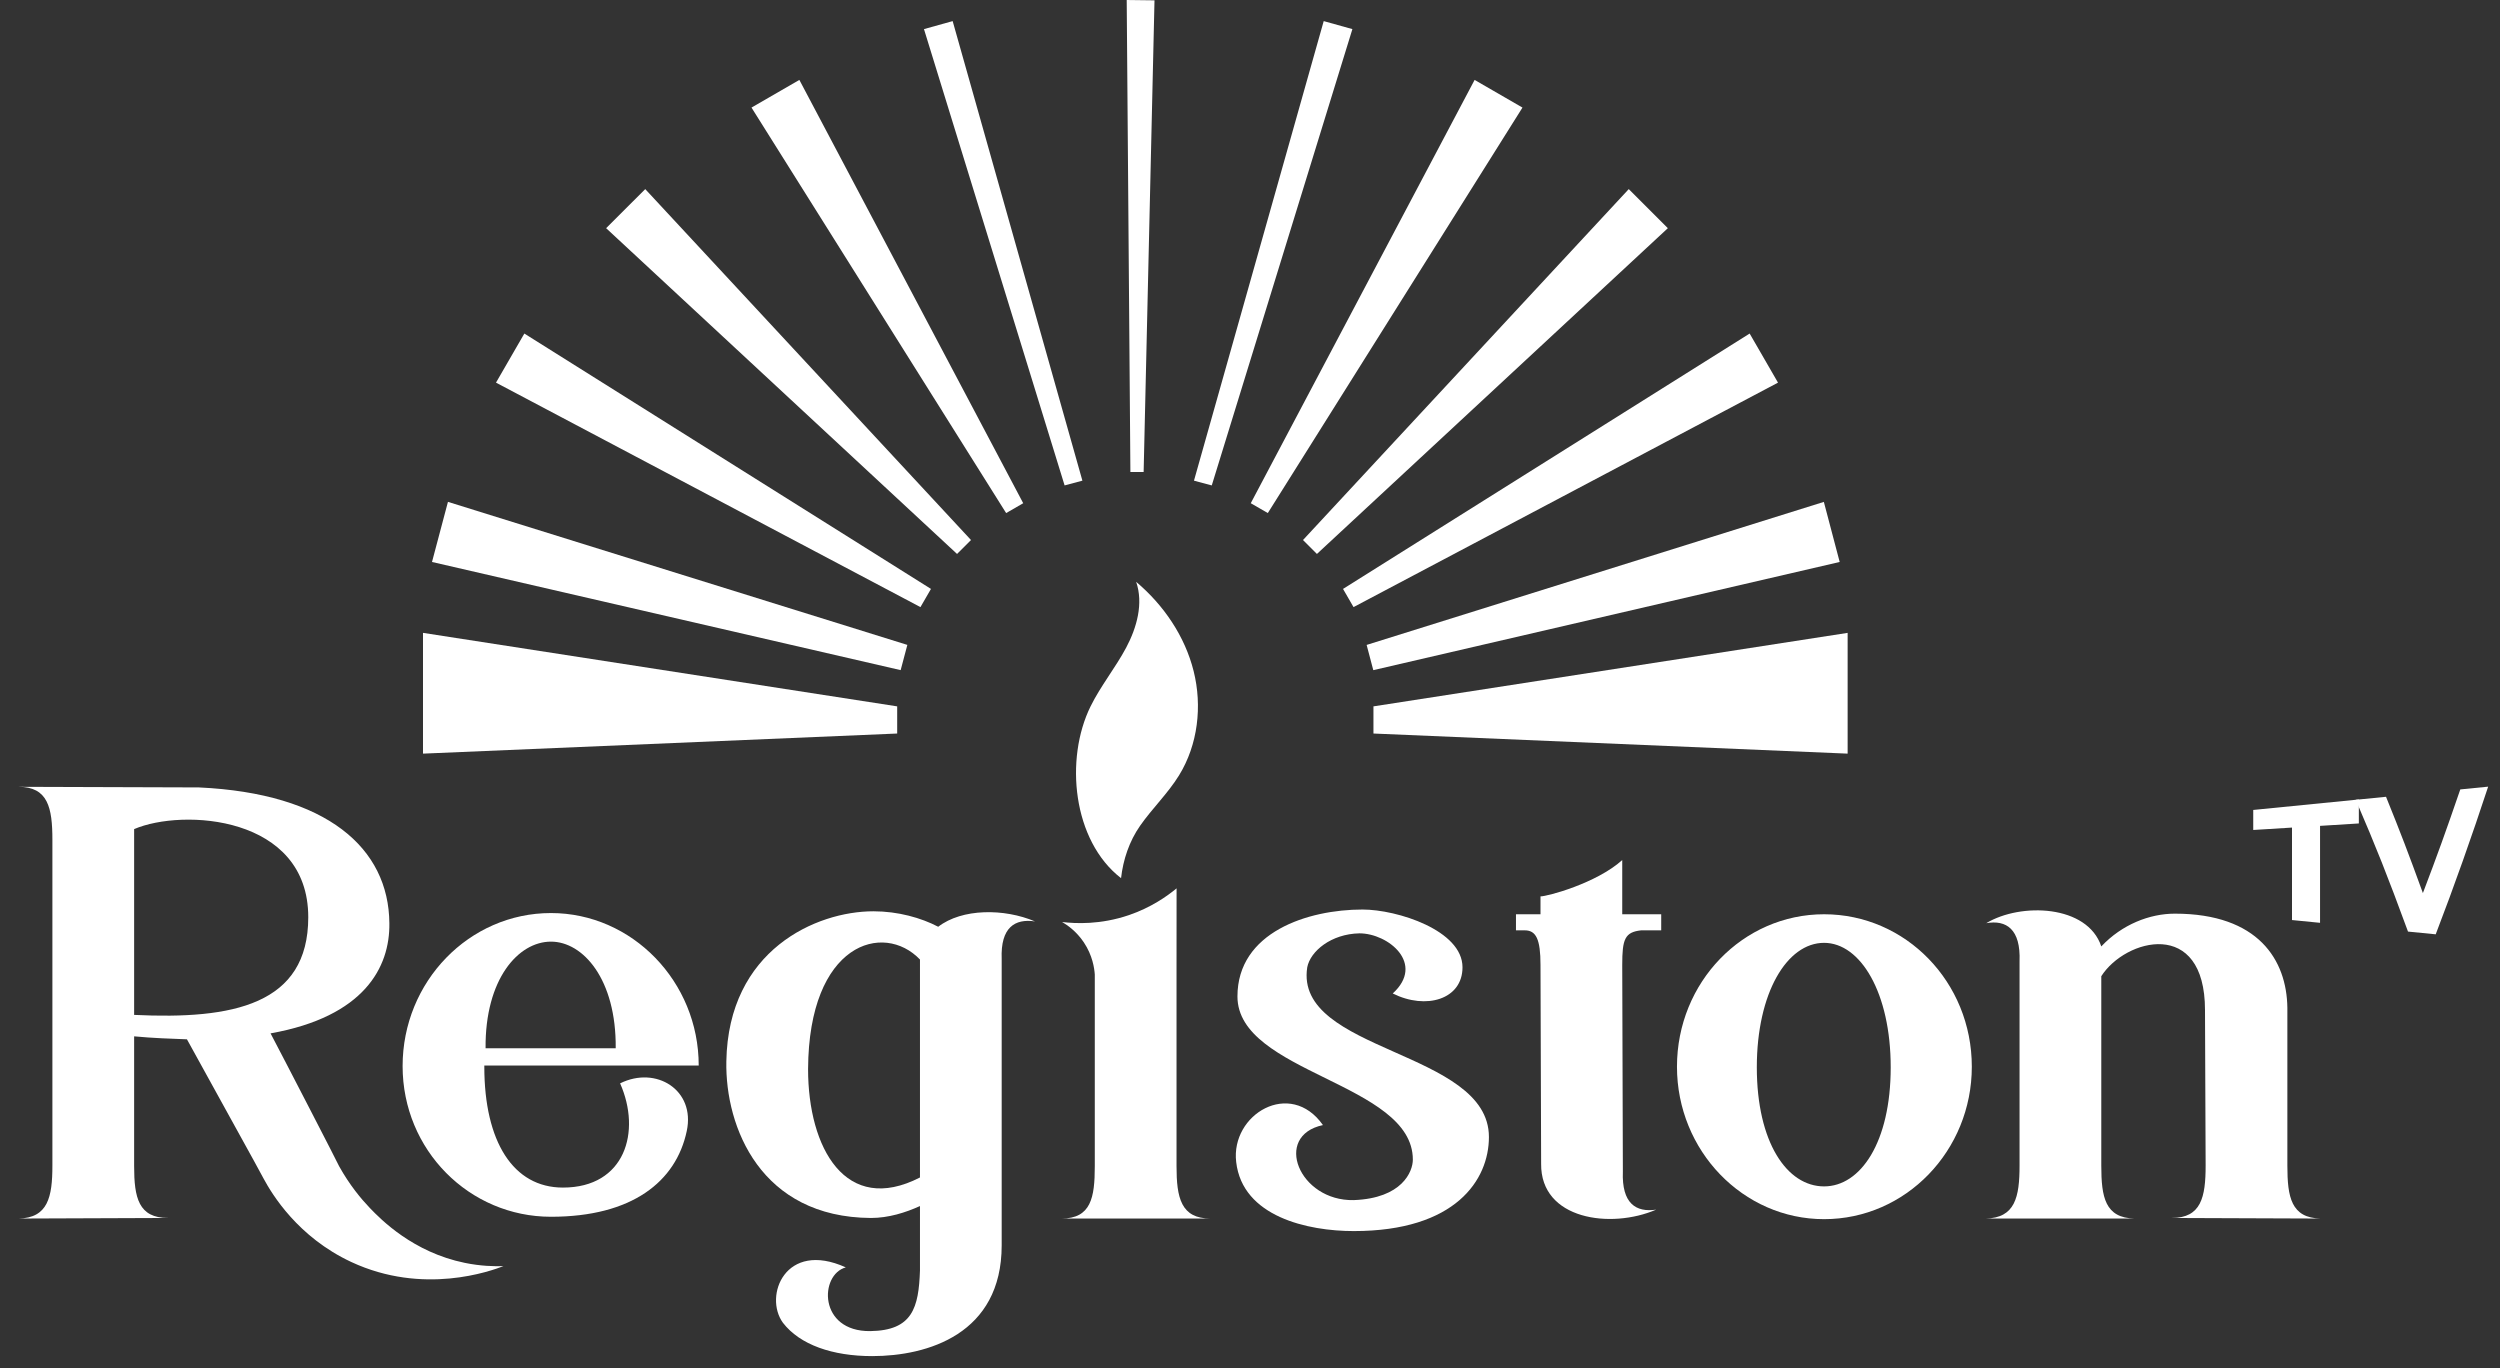 <svg width="95" height="52" viewBox="0 0 95 52" fill="none" xmlns="http://www.w3.org/2000/svg">
<rect x="0" y="0" width="95" height="52" fill="#333333" stroke="none"/>
<path d="M28.557 4.088L38.194 19.434L38.234 19.497L38.882 19.122L30.376 3.037L28.557 4.088Z" fill="white"/>
<path d="M56.035 3.037L47.529 19.122L48.177 19.496L57.854 4.088L56.035 3.037Z" fill="white"/>
<path d="M61.893 7.186L49.514 20.521L50.043 21.05L63.378 8.671L61.893 7.186Z" fill="white"/>
<path d="M66.487 12.675L51.035 22.379L51.434 23.07L67.564 14.54L66.487 12.675Z" fill="white"/>
<path d="M69.306 19.072L51.932 24.507L52.185 25.466L69.908 21.355L69.306 19.072Z" fill="white"/>
<path d="M52.191 26.842V27.874L70.21 28.638V24.049L52.191 26.842Z" fill="white"/>
<path d="M34.093 26.842V27.874L16.074 28.638V24.049L34.093 26.842Z" fill="white"/>
<path d="M16.416 21.355L34.225 25.465L34.479 24.506L17.022 19.071L16.416 21.355Z" fill="white"/>
<path d="M18.848 14.54L34.977 23.07L35.377 22.379L19.925 12.675L18.848 14.54Z" fill="white"/>
<path d="M23.033 8.671L36.314 21L36.368 21.05L36.898 20.521L24.519 7.186L23.033 8.671Z" fill="white"/>
<path d="M36.201 0.802L35.111 1.106L40.455 18.446L41.131 18.265L36.201 0.802Z" fill="white"/>
<path d="M50.301 0.802L51.391 1.106L46.047 18.446L45.371 18.265L50.301 0.802Z" fill="white"/>
<path d="M42.955 17.937H43.458L43.871 0.013L42.815 0L42.955 17.937Z" fill="white"/>
<path d="M5.097 38.566C8.847 38.747 11.714 38.181 11.714 34.855C11.714 30.986 6.936 30.714 5.097 31.506V38.566ZM7.104 39.494C6.483 39.471 5.814 39.449 5.097 39.381V44.314C5.097 45.513 5.264 46.283 6.387 46.283L0.701 46.305C1.824 46.283 1.991 45.49 1.991 44.291V31.913C1.991 30.691 1.824 29.899 0.701 29.899C0.701 29.899 6.936 29.922 7.558 29.922C12.431 30.148 14.772 32.23 14.796 35.081C14.82 36.756 13.841 38.634 10.281 39.268C10.783 40.218 12.885 44.291 12.885 44.314C13.288 45.039 13.726 45.56 14.052 45.901C14.479 46.347 15.699 47.587 17.662 47.989C18.266 48.113 18.78 48.124 19.131 48.113C18.654 48.297 16.088 49.235 13.345 47.954C11.316 47.006 10.337 45.381 10.018 44.789C9.994 44.721 7.796 40.761 7.104 39.494Z" fill="white"/>
<path d="M23.397 39.833C23.421 37.208 22.155 35.782 20.937 35.782C19.694 35.782 18.428 37.208 18.452 39.833H23.397ZM18.404 40.489V40.534C18.404 43.386 19.503 45.128 21.391 45.128C23.756 45.128 24.377 43.001 23.564 41.168C24.926 40.489 26.431 41.417 26.097 42.978C25.691 44.902 24.018 46.237 20.937 46.237C17.831 46.237 15.299 43.702 15.299 40.512C15.299 37.298 17.831 34.696 20.937 34.696C24.018 34.696 26.551 37.298 26.551 40.489H18.404Z" fill="white"/>
<path d="M34.959 36.462C33.573 35.014 30.73 35.828 30.707 40.626C30.707 43.635 32.14 46.192 34.959 44.744V36.462ZM34.959 48.274V45.83C34.41 46.079 33.764 46.283 33.096 46.283C28.915 46.26 27.553 42.843 27.601 40.331C27.673 36.1 31.017 34.629 33.191 34.629C34.123 34.629 35.007 34.878 35.652 35.217C36.559 34.516 38.16 34.516 39.331 35.014C38.566 34.9 38.017 35.24 38.064 36.439V47.324C38.064 50.695 35.246 51.532 33.143 51.532C31.638 51.532 30.396 51.103 29.751 50.265C29.011 49.247 29.846 47.12 32.14 48.161C31.136 48.432 31.089 50.605 33.072 50.582C34.672 50.559 34.911 49.7 34.959 48.274Z" fill="white"/>
<path d="M44.708 44.314V36.779C44.708 35.771 44.709 34.764 44.71 33.757C44.342 34.062 43.736 34.489 42.894 34.776C41.815 35.142 40.877 35.099 40.36 35.036C40.555 35.15 40.901 35.385 41.185 35.809C41.519 36.308 41.586 36.799 41.602 37.03V44.314C41.602 45.513 41.459 46.305 40.336 46.305H45.998C44.875 46.305 44.708 45.513 44.708 44.314Z" fill="white"/>
<path d="M51.777 34.562C53.091 34.562 55.575 35.353 55.575 36.757C55.575 37.978 54.19 38.386 52.924 37.752C54.166 36.621 52.757 35.467 51.658 35.467C50.583 35.489 49.794 36.145 49.675 36.757C49.173 39.992 56.579 39.902 56.579 43.206C56.579 44.835 55.313 46.781 51.443 46.781C49.699 46.781 47.214 46.238 46.975 44.156C46.76 42.346 49.03 40.988 50.272 42.753C48.361 43.16 49.364 45.65 51.443 45.604C53.282 45.536 53.688 44.518 53.688 44.066C53.688 41.146 47.023 40.784 47.023 37.865C47.023 35.421 49.699 34.562 51.777 34.562Z" fill="white"/>
<path d="M61.645 32.683V34.742H63.126V35.353H62.362C61.74 35.421 61.645 35.692 61.645 36.665C61.645 37.027 61.669 44.517 61.669 44.517C61.621 45.739 62.17 46.079 62.935 45.966C61.215 46.712 58.539 46.35 58.563 44.223C58.563 44.223 58.539 36.756 58.539 36.665C58.539 35.692 58.372 35.353 57.942 35.353H57.607V34.742H58.539V34.063C58.802 34.063 60.665 33.565 61.645 32.683Z" fill="white"/>
<path d="M69.315 35.828C67.905 35.828 66.759 37.729 66.759 40.558C66.759 43.409 67.905 45.083 69.315 45.083C70.7 45.083 71.847 43.409 71.847 40.558C71.847 37.729 70.7 35.828 69.315 35.828ZM69.315 34.742C72.42 34.742 74.929 37.322 74.929 40.535C74.929 43.726 72.42 46.328 69.315 46.328C66.233 46.328 63.725 43.726 63.725 40.535C63.725 37.322 66.233 34.742 69.315 34.742Z" fill="white"/>
<path d="M81.115 46.305H75.453C76.576 46.283 76.743 45.491 76.743 44.291V36.53C76.791 35.308 76.241 34.946 75.477 35.081C76.791 34.289 79.323 34.38 79.849 35.964C80.637 35.127 81.688 34.719 82.644 34.719C85.821 34.719 86.896 36.485 86.92 38.295V44.291C86.92 45.491 87.063 46.283 88.186 46.305L82.524 46.283C83.647 46.283 83.814 45.491 83.814 44.291L83.79 38.385C83.79 34.855 80.757 35.67 79.849 37.096V44.291C79.849 45.491 79.992 46.283 81.115 46.305Z" fill="white"/>
<path d="M42.6 33.37C40.758 31.945 40.454 28.844 41.443 26.839C41.827 26.061 42.384 25.379 42.793 24.613C43.201 23.846 43.456 22.932 43.174 22.11C44.22 22.992 45.028 24.178 45.359 25.506C45.69 26.833 45.522 28.298 44.804 29.463C44.381 30.15 43.787 30.716 43.325 31.377C42.911 31.97 42.68 32.665 42.6 33.37Z" fill="white"/>
<path d="M87.096 31.448C86.507 31.485 86.213 31.503 85.623 31.539V30.778C87.228 30.619 88.031 30.539 89.636 30.38V31.291C89.046 31.328 88.752 31.346 88.162 31.383V35.067C87.736 35.025 87.523 35.004 87.096 34.962V31.448Z" fill="white"/>
<path d="M94.55 29.893C93.931 31.776 93.268 33.653 92.557 35.504C92.136 35.462 91.925 35.441 91.504 35.4C90.71 33.239 90.312 32.238 89.518 30.392C89.978 30.346 90.208 30.323 90.669 30.278C91.229 31.662 91.509 32.394 92.07 33.937C92.638 32.441 92.922 31.654 93.491 29.998C93.915 29.956 94.126 29.935 94.55 29.893Z" fill="white"/>
</svg>
